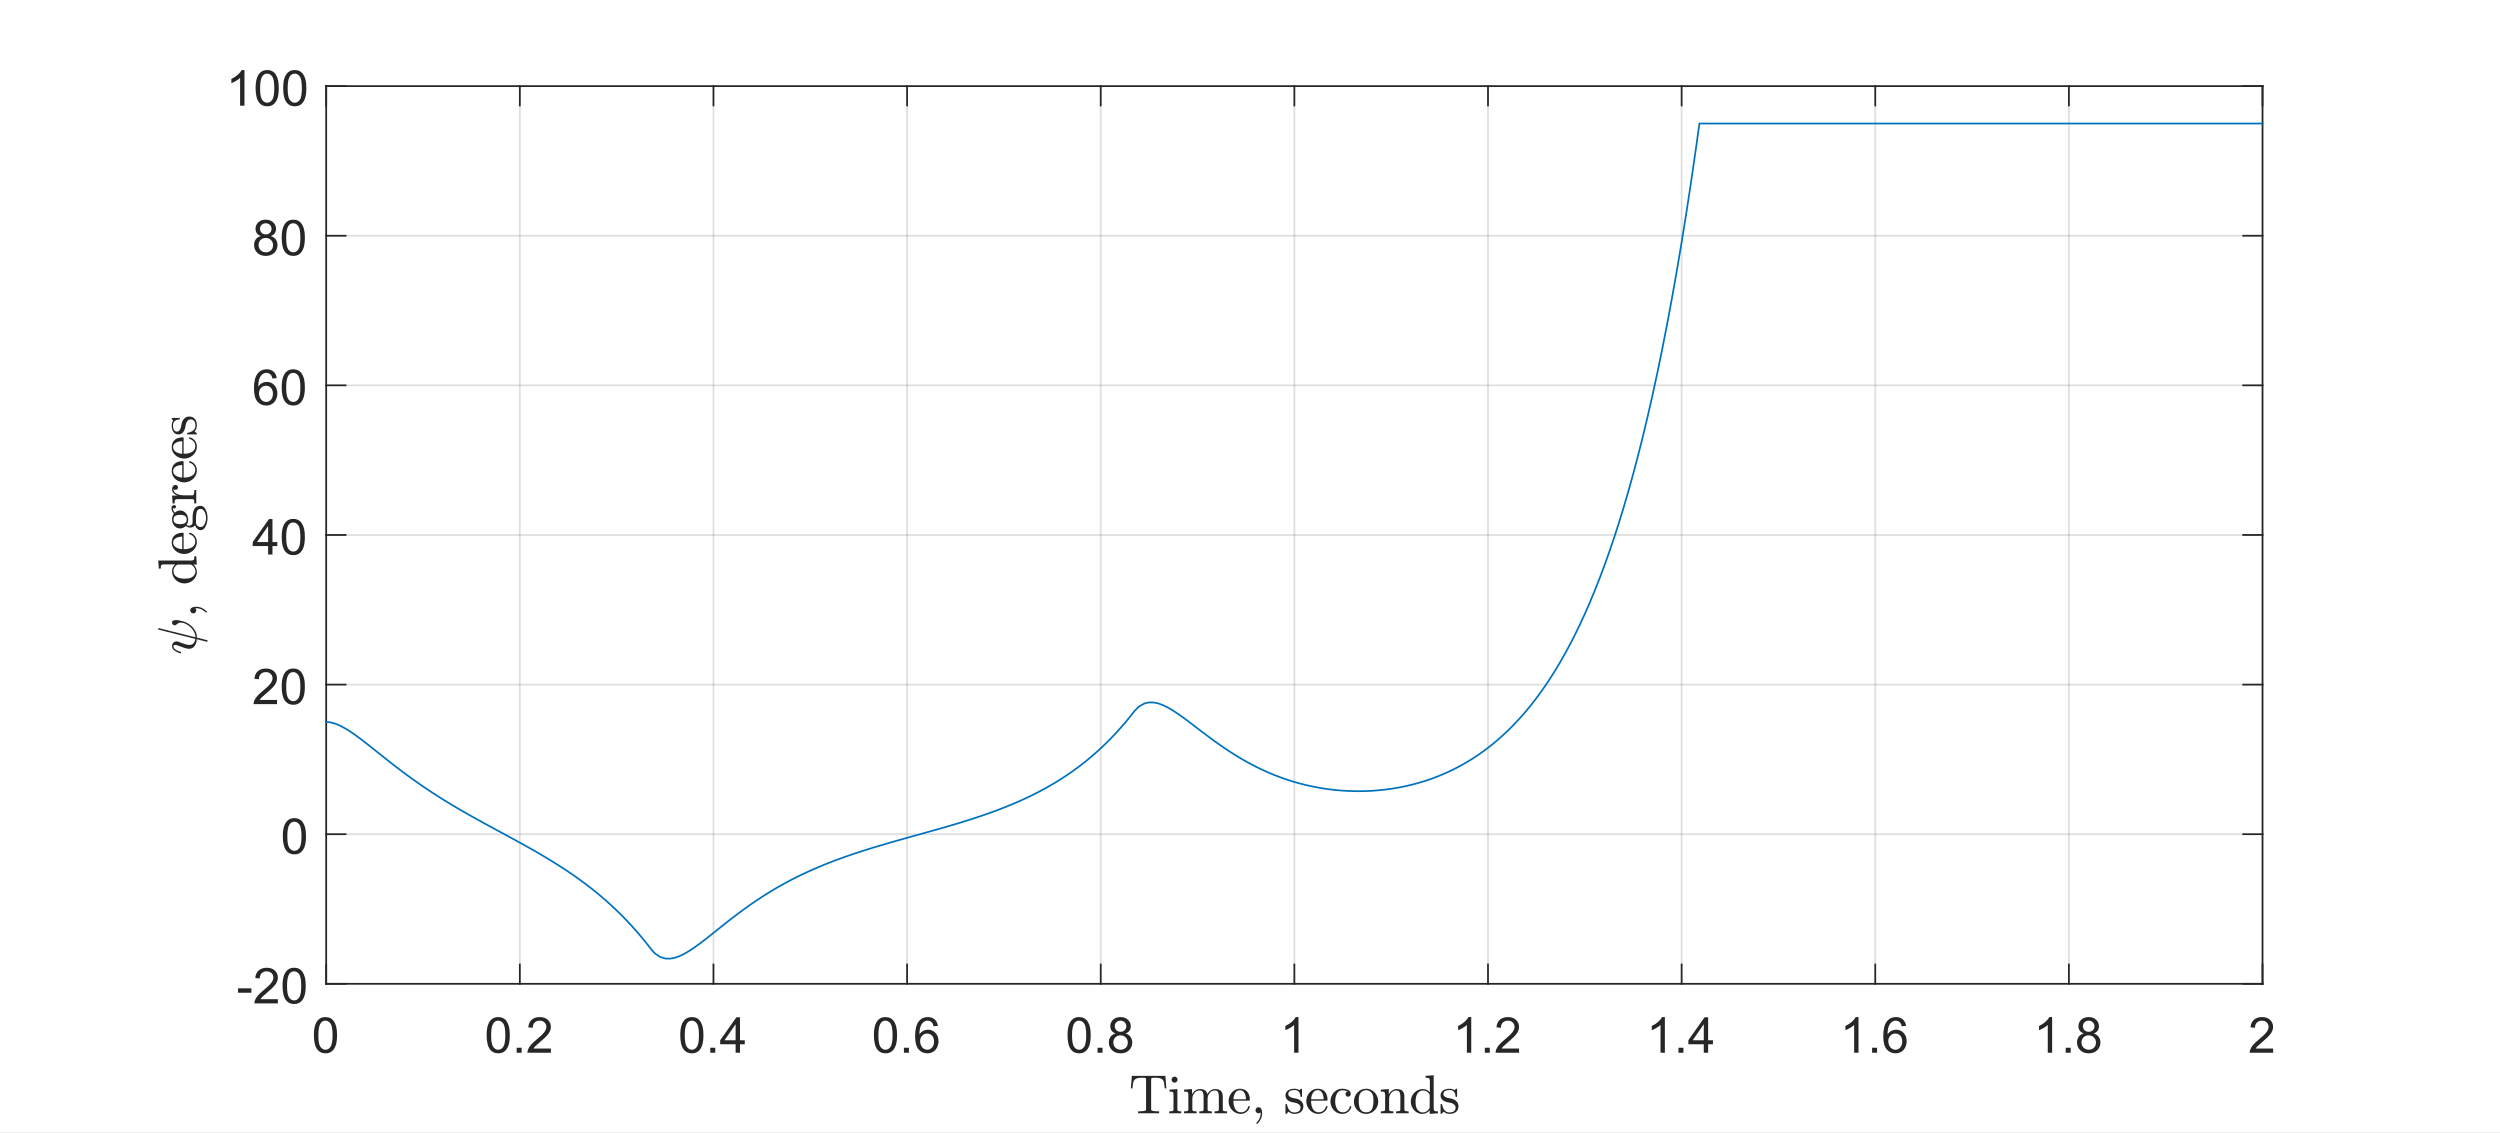 <?xml version="1.0"?>
<!DOCTYPE svg PUBLIC '-//W3C//DTD SVG 1.0//EN'
          'http://www.w3.org/TR/2001/REC-SVG-20010904/DTD/svg10.dtd'>
<svg xmlns:xlink="http://www.w3.org/1999/xlink" style="fill-opacity:1; color-rendering:auto; color-interpolation:auto; stroke:black; text-rendering:auto; stroke-linecap:square; stroke-miterlimit:10; stroke-opacity:1; shape-rendering:auto; fill:black; stroke-dasharray:none; font-weight:normal; stroke-width:1; font-family:'Dialog'; font-style:normal; stroke-linejoin:miter; font-size:12px; stroke-dashoffset:0; image-rendering:auto;" width="958" height="434" xmlns="http://www.w3.org/2000/svg"
><rect width="100%" height="100%" fill="#808080" stroke="none"/><!--Generated by the Batik Graphics2D SVG Generator--><defs id="genericDefs"
  /><g
  ><defs id="defs1"
    ><clipPath clipPathUnits="userSpaceOnUse" id="clipPath1"
      ><path d="M0 0 L958 0 L958 434 L0 434 L0 0 Z"
      /></clipPath
    ></defs
    ><g style="fill:white; stroke:white;"
    ><rect x="0" y="0" width="958" style="clip-path:url(#clipPath1); stroke:none;" height="434"
    /></g
    ><g style="fill:white; text-rendering:optimizeSpeed; color-rendering:optimizeSpeed; image-rendering:optimizeSpeed; shape-rendering:crispEdges; color-interpolation:sRGB; stroke:white;"
    ><rect x="0" width="958" height="434" y="0" style="stroke:none;"
      /><path style="stroke:none;" d="M125 377 L867 377 L867 33 L125 33 Z"
    /></g
    ><g style="stroke-linecap:butt; fill-opacity:0.149; fill:rgb(38,38,38); text-rendering:geometricPrecision; color-rendering:optimizeQuality; image-rendering:optimizeQuality; stroke-linejoin:round; color-interpolation:linearRGB; stroke:rgb(38,38,38); stroke-width:0.667; stroke-opacity:0.149;"
    ><line y2="33" style="fill:none;" x1="125" x2="125" y1="377"
      /><line y2="33" style="fill:none;" x1="199.2" x2="199.2" y1="377"
      /><line y2="33" style="fill:none;" x1="273.4" x2="273.4" y1="377"
      /><line y2="33" style="fill:none;" x1="347.6" x2="347.6" y1="377"
      /><line y2="33" style="fill:none;" x1="421.8" x2="421.8" y1="377"
      /><line y2="33" style="fill:none;" x1="496" x2="496" y1="377"
      /><line y2="33" style="fill:none;" x1="570.2" x2="570.2" y1="377"
      /><line y2="33" style="fill:none;" x1="644.4" x2="644.4" y1="377"
      /><line y2="33" style="fill:none;" x1="718.6" x2="718.6" y1="377"
      /><line y2="33" style="fill:none;" x1="792.8" x2="792.8" y1="377"
      /><line y2="33" style="fill:none;" x1="867" x2="867" y1="377"
      /><line y2="377" style="fill:none;" x1="867" x2="125" y1="377"
      /><line y2="319.667" style="fill:none;" x1="867" x2="125" y1="319.667"
      /><line y2="262.333" style="fill:none;" x1="867" x2="125" y1="262.333"
      /><line y2="205" style="fill:none;" x1="867" x2="125" y1="205"
      /><line y2="147.667" style="fill:none;" x1="867" x2="125" y1="147.667"
      /><line y2="90.333" style="fill:none;" x1="867" x2="125" y1="90.333"
      /><line y2="33" style="fill:none;" x1="867" x2="125" y1="33"
      /><line x1="125" x2="867" y1="377" style="stroke-linecap:square; fill-opacity:1; fill:none; stroke-opacity:1;" y2="377"
      /><line x1="125" x2="867" y1="33" style="stroke-linecap:square; fill-opacity:1; fill:none; stroke-opacity:1;" y2="33"
      /><line x1="125" x2="125" y1="377" style="stroke-linecap:square; fill-opacity:1; fill:none; stroke-opacity:1;" y2="369.58"
      /><line x1="199.2" x2="199.2" y1="377" style="stroke-linecap:square; fill-opacity:1; fill:none; stroke-opacity:1;" y2="369.58"
      /><line x1="273.4" x2="273.4" y1="377" style="stroke-linecap:square; fill-opacity:1; fill:none; stroke-opacity:1;" y2="369.58"
      /><line x1="347.6" x2="347.6" y1="377" style="stroke-linecap:square; fill-opacity:1; fill:none; stroke-opacity:1;" y2="369.58"
      /><line x1="421.8" x2="421.8" y1="377" style="stroke-linecap:square; fill-opacity:1; fill:none; stroke-opacity:1;" y2="369.58"
      /><line x1="496" x2="496" y1="377" style="stroke-linecap:square; fill-opacity:1; fill:none; stroke-opacity:1;" y2="369.58"
      /><line x1="570.2" x2="570.2" y1="377" style="stroke-linecap:square; fill-opacity:1; fill:none; stroke-opacity:1;" y2="369.58"
      /><line x1="644.4" x2="644.4" y1="377" style="stroke-linecap:square; fill-opacity:1; fill:none; stroke-opacity:1;" y2="369.58"
      /><line x1="718.6" x2="718.6" y1="377" style="stroke-linecap:square; fill-opacity:1; fill:none; stroke-opacity:1;" y2="369.58"
      /><line x1="792.8" x2="792.8" y1="377" style="stroke-linecap:square; fill-opacity:1; fill:none; stroke-opacity:1;" y2="369.58"
      /><line x1="867" x2="867" y1="377" style="stroke-linecap:square; fill-opacity:1; fill:none; stroke-opacity:1;" y2="369.58"
      /><line x1="125" x2="125" y1="33" style="stroke-linecap:square; fill-opacity:1; fill:none; stroke-opacity:1;" y2="40.42"
      /><line x1="199.2" x2="199.2" y1="33" style="stroke-linecap:square; fill-opacity:1; fill:none; stroke-opacity:1;" y2="40.42"
      /><line x1="273.4" x2="273.4" y1="33" style="stroke-linecap:square; fill-opacity:1; fill:none; stroke-opacity:1;" y2="40.42"
      /><line x1="347.6" x2="347.6" y1="33" style="stroke-linecap:square; fill-opacity:1; fill:none; stroke-opacity:1;" y2="40.42"
      /><line x1="421.8" x2="421.8" y1="33" style="stroke-linecap:square; fill-opacity:1; fill:none; stroke-opacity:1;" y2="40.42"
      /><line x1="496" x2="496" y1="33" style="stroke-linecap:square; fill-opacity:1; fill:none; stroke-opacity:1;" y2="40.42"
      /><line x1="570.2" x2="570.2" y1="33" style="stroke-linecap:square; fill-opacity:1; fill:none; stroke-opacity:1;" y2="40.42"
      /><line x1="644.4" x2="644.4" y1="33" style="stroke-linecap:square; fill-opacity:1; fill:none; stroke-opacity:1;" y2="40.42"
      /><line x1="718.6" x2="718.6" y1="33" style="stroke-linecap:square; fill-opacity:1; fill:none; stroke-opacity:1;" y2="40.42"
      /><line x1="792.8" x2="792.8" y1="33" style="stroke-linecap:square; fill-opacity:1; fill:none; stroke-opacity:1;" y2="40.42"
      /><line x1="867" x2="867" y1="33" style="stroke-linecap:square; fill-opacity:1; fill:none; stroke-opacity:1;" y2="40.42"
    /></g
    ><g transform="translate(125,383.4)" style="font-size:19px; fill:rgb(38,38,38); text-rendering:geometricPrecision; color-rendering:optimizeQuality; image-rendering:optimizeQuality; color-interpolation:linearRGB; stroke:rgb(38,38,38);"
    ><path style="stroke:none;" d="M-4.719 13.297 Q-4.719 10.875 -4.219 9.406 Q-3.719 7.938 -2.742 7.141 Q-1.766 6.344 -0.281 6.344 Q0.812 6.344 1.641 6.781 Q2.469 7.219 3.008 8.055 Q3.547 8.891 3.852 10.078 Q4.156 11.266 4.156 13.297 Q4.156 15.688 3.664 17.156 Q3.172 18.625 2.195 19.43 Q1.219 20.234 -0.281 20.234 Q-2.25 20.234 -3.359 18.828 Q-4.719 17.125 -4.719 13.297 ZM-3 13.297 Q-3 16.641 -2.211 17.75 Q-1.422 18.859 -0.281 18.859 Q0.875 18.859 1.656 17.742 Q2.438 16.625 2.438 13.297 Q2.438 9.938 1.656 8.828 Q0.875 7.719 -0.297 7.719 Q-1.453 7.719 -2.125 8.703 Q-3 9.938 -3 13.297 Z"
    /></g
    ><g transform="translate(199.2,383.4)" style="font-size:19px; fill:rgb(38,38,38); text-rendering:geometricPrecision; color-rendering:optimizeQuality; image-rendering:optimizeQuality; color-interpolation:linearRGB; stroke:rgb(38,38,38);"
    ><path style="stroke:none;" d="M-12.719 13.297 Q-12.719 10.875 -12.219 9.406 Q-11.719 7.938 -10.742 7.141 Q-9.766 6.344 -8.281 6.344 Q-7.188 6.344 -6.359 6.781 Q-5.531 7.219 -4.992 8.055 Q-4.453 8.891 -4.148 10.078 Q-3.844 11.266 -3.844 13.297 Q-3.844 15.688 -4.336 17.156 Q-4.828 18.625 -5.805 19.43 Q-6.781 20.234 -8.281 20.234 Q-10.25 20.234 -11.359 18.828 Q-12.719 17.125 -12.719 13.297 ZM-11 13.297 Q-11 16.641 -10.211 17.75 Q-9.422 18.859 -8.281 18.859 Q-7.125 18.859 -6.344 17.742 Q-5.562 16.625 -5.562 13.297 Q-5.562 9.938 -6.344 8.828 Q-7.125 7.719 -8.297 7.719 Q-9.453 7.719 -10.125 8.703 Q-11 9.938 -11 13.297 ZM-1.214 20 L-1.214 18.094 L0.692 18.094 L0.692 20 L-1.214 20 ZM11.908 18.391 L11.908 20 L2.924 20 Q2.908 19.391 3.111 18.844 Q3.455 17.922 4.213 17.031 Q4.971 16.141 6.393 14.969 Q8.611 13.156 9.393 12.094 Q10.174 11.031 10.174 10.078 Q10.174 9.094 9.463 8.406 Q8.752 7.719 7.611 7.719 Q6.408 7.719 5.682 8.445 Q4.955 9.172 4.955 10.453 L3.236 10.281 Q3.408 8.359 4.564 7.352 Q5.721 6.344 7.658 6.344 Q9.611 6.344 10.752 7.43 Q11.893 8.516 11.893 10.125 Q11.893 10.938 11.557 11.727 Q11.221 12.516 10.447 13.383 Q9.674 14.25 7.877 15.781 Q6.377 17.047 5.947 17.492 Q5.518 17.938 5.236 18.391 L11.908 18.391 Z"
    /></g
    ><g transform="translate(273.4,383.4)" style="font-size:19px; fill:rgb(38,38,38); text-rendering:geometricPrecision; color-rendering:optimizeQuality; image-rendering:optimizeQuality; color-interpolation:linearRGB; stroke:rgb(38,38,38);"
    ><path style="stroke:none;" d="M-12.719 13.297 Q-12.719 10.875 -12.219 9.406 Q-11.719 7.938 -10.742 7.141 Q-9.766 6.344 -8.281 6.344 Q-7.188 6.344 -6.359 6.781 Q-5.531 7.219 -4.992 8.055 Q-4.453 8.891 -4.148 10.078 Q-3.844 11.266 -3.844 13.297 Q-3.844 15.688 -4.336 17.156 Q-4.828 18.625 -5.805 19.43 Q-6.781 20.234 -8.281 20.234 Q-10.25 20.234 -11.359 18.828 Q-12.719 17.125 -12.719 13.297 ZM-11 13.297 Q-11 16.641 -10.211 17.75 Q-9.422 18.859 -8.281 18.859 Q-7.125 18.859 -6.344 17.742 Q-5.562 16.625 -5.562 13.297 Q-5.562 9.938 -6.344 8.828 Q-7.125 7.719 -8.297 7.719 Q-9.453 7.719 -10.125 8.703 Q-11 9.938 -11 13.297 ZM-1.214 20 L-1.214 18.094 L0.692 18.094 L0.692 20 L-1.214 20 ZM8.486 20 L8.486 16.75 L2.58 16.75 L2.58 15.219 L8.799 6.406 L10.158 6.406 L10.158 15.219 L12.002 15.219 L12.002 16.75 L10.158 16.75 L10.158 20 L8.486 20 ZM8.486 15.219 L8.486 9.078 L4.236 15.219 L8.486 15.219 Z"
    /></g
    ><g transform="translate(347.6,383.4)" style="font-size:19px; fill:rgb(38,38,38); text-rendering:geometricPrecision; color-rendering:optimizeQuality; image-rendering:optimizeQuality; color-interpolation:linearRGB; stroke:rgb(38,38,38);"
    ><path style="stroke:none;" d="M-12.719 13.297 Q-12.719 10.875 -12.219 9.406 Q-11.719 7.938 -10.742 7.141 Q-9.766 6.344 -8.281 6.344 Q-7.188 6.344 -6.359 6.781 Q-5.531 7.219 -4.992 8.055 Q-4.453 8.891 -4.148 10.078 Q-3.844 11.266 -3.844 13.297 Q-3.844 15.688 -4.336 17.156 Q-4.828 18.625 -5.805 19.43 Q-6.781 20.234 -8.281 20.234 Q-10.25 20.234 -11.359 18.828 Q-12.719 17.125 -12.719 13.297 ZM-11 13.297 Q-11 16.641 -10.211 17.75 Q-9.422 18.859 -8.281 18.859 Q-7.125 18.859 -6.344 17.742 Q-5.562 16.625 -5.562 13.297 Q-5.562 9.938 -6.344 8.828 Q-7.125 7.719 -8.297 7.719 Q-9.453 7.719 -10.125 8.703 Q-11 9.938 -11 13.297 ZM-1.214 20 L-1.214 18.094 L0.692 18.094 L0.692 20 L-1.214 20 ZM11.799 9.734 L10.143 9.859 Q9.924 8.875 9.502 8.438 Q8.83 7.719 7.846 7.719 Q7.033 7.719 6.439 8.156 Q5.643 8.734 5.189 9.836 Q4.736 10.938 4.721 12.984 Q5.33 12.062 6.197 11.617 Q7.064 11.172 8.018 11.172 Q9.69 11.172 10.861 12.406 Q12.033 13.641 12.033 15.578 Q12.033 16.859 11.486 17.961 Q10.94 19.062 9.971 19.648 Q9.002 20.234 7.783 20.234 Q5.689 20.234 4.377 18.695 Q3.064 17.156 3.064 13.641 Q3.064 9.688 4.518 7.906 Q5.783 6.344 7.939 6.344 Q9.549 6.344 10.572 7.242 Q11.596 8.141 11.799 9.734 ZM4.986 15.594 Q4.986 16.453 5.354 17.242 Q5.721 18.031 6.377 18.445 Q7.033 18.859 7.752 18.859 Q8.815 18.859 9.572 18.008 Q10.33 17.156 10.33 15.688 Q10.33 14.281 9.58 13.469 Q8.83 12.656 7.689 12.656 Q6.564 12.656 5.775 13.469 Q4.986 14.281 4.986 15.594 Z"
    /></g
    ><g transform="translate(421.8,383.4)" style="font-size:19px; fill:rgb(38,38,38); text-rendering:geometricPrecision; color-rendering:optimizeQuality; image-rendering:optimizeQuality; color-interpolation:linearRGB; stroke:rgb(38,38,38);"
    ><path style="stroke:none;" d="M-12.719 13.297 Q-12.719 10.875 -12.219 9.406 Q-11.719 7.938 -10.742 7.141 Q-9.766 6.344 -8.281 6.344 Q-7.188 6.344 -6.359 6.781 Q-5.531 7.219 -4.992 8.055 Q-4.453 8.891 -4.148 10.078 Q-3.844 11.266 -3.844 13.297 Q-3.844 15.688 -4.336 17.156 Q-4.828 18.625 -5.805 19.43 Q-6.781 20.234 -8.281 20.234 Q-10.25 20.234 -11.359 18.828 Q-12.719 17.125 -12.719 13.297 ZM-11 13.297 Q-11 16.641 -10.211 17.75 Q-9.422 18.859 -8.281 18.859 Q-7.125 18.859 -6.344 17.742 Q-5.562 16.625 -5.562 13.297 Q-5.562 9.938 -6.344 8.828 Q-7.125 7.719 -8.297 7.719 Q-9.453 7.719 -10.125 8.703 Q-11 9.938 -11 13.297 ZM-1.214 20 L-1.214 18.094 L0.692 18.094 L0.692 20 L-1.214 20 ZM5.705 12.625 Q4.658 12.25 4.158 11.539 Q3.658 10.828 3.658 9.844 Q3.658 8.359 4.729 7.352 Q5.799 6.344 7.564 6.344 Q9.346 6.344 10.432 7.375 Q11.518 8.406 11.518 9.891 Q11.518 10.844 11.025 11.547 Q10.533 12.25 9.518 12.625 Q10.768 13.031 11.424 13.938 Q12.08 14.844 12.08 16.109 Q12.08 17.859 10.846 19.047 Q9.611 20.234 7.596 20.234 Q5.58 20.234 4.346 19.039 Q3.111 17.844 3.111 16.062 Q3.111 14.734 3.783 13.844 Q4.455 12.953 5.705 12.625 ZM5.377 9.797 Q5.377 10.766 5.994 11.375 Q6.611 11.984 7.611 11.984 Q8.565 11.984 9.182 11.375 Q9.799 10.766 9.799 9.891 Q9.799 8.969 9.166 8.344 Q8.533 7.719 7.58 7.719 Q6.627 7.719 6.002 8.328 Q5.377 8.938 5.377 9.797 ZM4.83 16.078 Q4.83 16.797 5.166 17.461 Q5.502 18.125 6.174 18.492 Q6.846 18.859 7.611 18.859 Q8.815 18.859 9.596 18.086 Q10.377 17.312 10.377 16.125 Q10.377 14.922 9.572 14.133 Q8.768 13.344 7.564 13.344 Q6.377 13.344 5.604 14.125 Q4.83 14.906 4.83 16.078 Z"
    /></g
    ><g transform="translate(496,383.4)" style="font-size:19px; fill:rgb(38,38,38); text-rendering:geometricPrecision; color-rendering:optimizeQuality; image-rendering:optimizeQuality; color-interpolation:linearRGB; stroke:rgb(38,38,38);"
    ><path style="stroke:none;" d="M1.578 20 L-0.094 20 L-0.094 9.359 Q-0.688 9.938 -1.672 10.508 Q-2.656 11.078 -3.438 11.375 L-3.438 9.75 Q-2.031 9.094 -0.984 8.156 Q0.062 7.219 0.5 6.344 L1.578 6.344 L1.578 20 Z"
    /></g
    ><g transform="translate(570.2,383.4)" style="font-size:19px; fill:rgb(38,38,38); text-rendering:geometricPrecision; color-rendering:optimizeQuality; image-rendering:optimizeQuality; color-interpolation:linearRGB; stroke:rgb(38,38,38);"
    ><path style="stroke:none;" d="M-6.422 20 L-8.094 20 L-8.094 9.359 Q-8.688 9.938 -9.672 10.508 Q-10.656 11.078 -11.438 11.375 L-11.438 9.75 Q-10.031 9.094 -8.984 8.156 Q-7.938 7.219 -7.5 6.344 L-6.422 6.344 L-6.422 20 ZM-1.214 20 L-1.214 18.094 L0.692 18.094 L0.692 20 L-1.214 20 ZM11.908 18.391 L11.908 20 L2.924 20 Q2.908 19.391 3.111 18.844 Q3.455 17.922 4.213 17.031 Q4.971 16.141 6.393 14.969 Q8.611 13.156 9.393 12.094 Q10.174 11.031 10.174 10.078 Q10.174 9.094 9.463 8.406 Q8.752 7.719 7.611 7.719 Q6.408 7.719 5.682 8.445 Q4.955 9.172 4.955 10.453 L3.236 10.281 Q3.408 8.359 4.564 7.352 Q5.721 6.344 7.658 6.344 Q9.611 6.344 10.752 7.43 Q11.893 8.516 11.893 10.125 Q11.893 10.938 11.557 11.727 Q11.221 12.516 10.447 13.383 Q9.674 14.25 7.877 15.781 Q6.377 17.047 5.947 17.492 Q5.518 17.938 5.236 18.391 L11.908 18.391 Z"
    /></g
    ><g transform="translate(644.4,383.4)" style="font-size:19px; fill:rgb(38,38,38); text-rendering:geometricPrecision; color-rendering:optimizeQuality; image-rendering:optimizeQuality; color-interpolation:linearRGB; stroke:rgb(38,38,38);"
    ><path style="stroke:none;" d="M-6.422 20 L-8.094 20 L-8.094 9.359 Q-8.688 9.938 -9.672 10.508 Q-10.656 11.078 -11.438 11.375 L-11.438 9.75 Q-10.031 9.094 -8.984 8.156 Q-7.938 7.219 -7.5 6.344 L-6.422 6.344 L-6.422 20 ZM-1.214 20 L-1.214 18.094 L0.692 18.094 L0.692 20 L-1.214 20 ZM8.486 20 L8.486 16.75 L2.58 16.75 L2.58 15.219 L8.799 6.406 L10.158 6.406 L10.158 15.219 L12.002 15.219 L12.002 16.75 L10.158 16.75 L10.158 20 L8.486 20 ZM8.486 15.219 L8.486 9.078 L4.236 15.219 L8.486 15.219 Z"
    /></g
    ><g transform="translate(718.6,383.4)" style="font-size:19px; fill:rgb(38,38,38); text-rendering:geometricPrecision; color-rendering:optimizeQuality; image-rendering:optimizeQuality; color-interpolation:linearRGB; stroke:rgb(38,38,38);"
    ><path style="stroke:none;" d="M-6.422 20 L-8.094 20 L-8.094 9.359 Q-8.688 9.938 -9.672 10.508 Q-10.656 11.078 -11.438 11.375 L-11.438 9.75 Q-10.031 9.094 -8.984 8.156 Q-7.938 7.219 -7.5 6.344 L-6.422 6.344 L-6.422 20 ZM-1.214 20 L-1.214 18.094 L0.692 18.094 L0.692 20 L-1.214 20 ZM11.799 9.734 L10.143 9.859 Q9.924 8.875 9.502 8.438 Q8.83 7.719 7.846 7.719 Q7.033 7.719 6.439 8.156 Q5.643 8.734 5.189 9.836 Q4.736 10.938 4.721 12.984 Q5.33 12.062 6.197 11.617 Q7.064 11.172 8.018 11.172 Q9.69 11.172 10.861 12.406 Q12.033 13.641 12.033 15.578 Q12.033 16.859 11.486 17.961 Q10.94 19.062 9.971 19.648 Q9.002 20.234 7.783 20.234 Q5.689 20.234 4.377 18.695 Q3.064 17.156 3.064 13.641 Q3.064 9.688 4.518 7.906 Q5.783 6.344 7.939 6.344 Q9.549 6.344 10.572 7.242 Q11.596 8.141 11.799 9.734 ZM4.986 15.594 Q4.986 16.453 5.354 17.242 Q5.721 18.031 6.377 18.445 Q7.033 18.859 7.752 18.859 Q8.815 18.859 9.572 18.008 Q10.33 17.156 10.33 15.688 Q10.33 14.281 9.58 13.469 Q8.83 12.656 7.689 12.656 Q6.564 12.656 5.775 13.469 Q4.986 14.281 4.986 15.594 Z"
    /></g
    ><g transform="translate(792.8,383.4)" style="font-size:19px; fill:rgb(38,38,38); text-rendering:geometricPrecision; color-rendering:optimizeQuality; image-rendering:optimizeQuality; color-interpolation:linearRGB; stroke:rgb(38,38,38);"
    ><path style="stroke:none;" d="M-6.422 20 L-8.094 20 L-8.094 9.359 Q-8.688 9.938 -9.672 10.508 Q-10.656 11.078 -11.438 11.375 L-11.438 9.75 Q-10.031 9.094 -8.984 8.156 Q-7.938 7.219 -7.5 6.344 L-6.422 6.344 L-6.422 20 ZM-1.214 20 L-1.214 18.094 L0.692 18.094 L0.692 20 L-1.214 20 ZM5.705 12.625 Q4.658 12.25 4.158 11.539 Q3.658 10.828 3.658 9.844 Q3.658 8.359 4.729 7.352 Q5.799 6.344 7.564 6.344 Q9.346 6.344 10.432 7.375 Q11.518 8.406 11.518 9.891 Q11.518 10.844 11.025 11.547 Q10.533 12.25 9.518 12.625 Q10.768 13.031 11.424 13.938 Q12.08 14.844 12.08 16.109 Q12.08 17.859 10.846 19.047 Q9.611 20.234 7.596 20.234 Q5.58 20.234 4.346 19.039 Q3.111 17.844 3.111 16.062 Q3.111 14.734 3.783 13.844 Q4.455 12.953 5.705 12.625 ZM5.377 9.797 Q5.377 10.766 5.994 11.375 Q6.611 11.984 7.611 11.984 Q8.565 11.984 9.182 11.375 Q9.799 10.766 9.799 9.891 Q9.799 8.969 9.166 8.344 Q8.533 7.719 7.58 7.719 Q6.627 7.719 6.002 8.328 Q5.377 8.938 5.377 9.797 ZM4.83 16.078 Q4.83 16.797 5.166 17.461 Q5.502 18.125 6.174 18.492 Q6.846 18.859 7.611 18.859 Q8.815 18.859 9.596 18.086 Q10.377 17.312 10.377 16.125 Q10.377 14.922 9.572 14.133 Q8.768 13.344 7.564 13.344 Q6.377 13.344 5.604 14.125 Q4.83 14.906 4.83 16.078 Z"
    /></g
    ><g transform="translate(867,383.4)" style="font-size:19px; fill:rgb(38,38,38); text-rendering:geometricPrecision; color-rendering:optimizeQuality; image-rendering:optimizeQuality; color-interpolation:linearRGB; stroke:rgb(38,38,38);"
    ><path style="stroke:none;" d="M4.062 18.391 L4.062 20 L-4.922 20 Q-4.938 19.391 -4.734 18.844 Q-4.391 17.922 -3.633 17.031 Q-2.875 16.141 -1.453 14.969 Q0.766 13.156 1.547 12.094 Q2.328 11.031 2.328 10.078 Q2.328 9.094 1.617 8.406 Q0.906 7.719 -0.234 7.719 Q-1.438 7.719 -2.164 8.445 Q-2.891 9.172 -2.891 10.453 L-4.609 10.281 Q-4.438 8.359 -3.281 7.352 Q-2.125 6.344 -0.188 6.344 Q1.766 6.344 2.906 7.43 Q4.047 8.516 4.047 10.125 Q4.047 10.938 3.711 11.727 Q3.375 12.516 2.602 13.383 Q1.828 14.25 0.031 15.781 Q-1.469 17.047 -1.898 17.492 Q-2.328 17.938 -2.609 18.391 L4.062 18.391 Z"
    /></g
    ><g transform="translate(496,409.36)" style="font-size:21px; fill:rgb(38,38,38); text-rendering:geometricPrecision; color-rendering:optimizeQuality; image-rendering:optimizeQuality; font-family:'mwa_cmr10'; color-interpolation:linearRGB; stroke:rgb(38,38,38);"
    ><path style="stroke:none;" d="M-59.878 17.248 L-59.878 16.514 Q-58.816 16.514 -57.824 16.396 Q-56.831 16.279 -56.831 15.842 L-56.831 4.31 Q-56.831 3.857 -57.081 3.748 Q-57.331 3.639 -57.894 3.639 L-58.785 3.639 Q-60.519 3.639 -61.238 4.404 Q-61.613 4.779 -61.777 5.615 Q-61.941 6.451 -62.066 7.717 L-62.66 7.717 L-62.269 2.904 L-49.441 2.904 L-49.035 7.717 L-49.66 7.717 Q-49.785 6.357 -49.933 5.56 Q-50.081 4.763 -50.456 4.404 Q-51.206 3.639 -52.925 3.639 L-53.8 3.639 Q-54.191 3.639 -54.402 3.67 Q-54.613 3.701 -54.746 3.849 Q-54.878 3.998 -54.878 4.31 L-54.878 15.842 Q-54.878 16.279 -53.878 16.396 Q-52.878 16.514 -51.831 16.514 L-51.831 17.248 L-59.878 17.248 Z"
      /><path style="stroke:none;" d="M-47.955 17.248 L-47.955 16.514 Q-47.236 16.514 -46.775 16.396 Q-46.314 16.279 -46.314 15.842 L-46.314 10.107 Q-46.314 9.295 -46.627 9.115 Q-46.939 8.935 -47.861 8.935 L-47.861 8.201 L-44.83 7.967 L-44.83 15.842 Q-44.83 16.279 -44.432 16.396 Q-44.033 16.514 -43.361 16.514 L-43.361 17.248 L-47.955 17.248 ZM-47.064 4.357 Q-47.064 3.904 -46.713 3.553 Q-46.361 3.201 -45.908 3.201 Q-45.611 3.201 -45.338 3.357 Q-45.064 3.514 -44.908 3.787 Q-44.752 4.06 -44.752 4.357 Q-44.752 4.81 -45.103 5.162 Q-45.455 5.513 -45.908 5.513 Q-46.361 5.513 -46.713 5.162 Q-47.064 4.81 -47.064 4.357 Z"
      /><path style="stroke:none;" d="M-42.267 17.248 L-42.267 16.514 Q-41.548 16.514 -41.087 16.396 Q-40.626 16.279 -40.626 15.842 L-40.626 10.107 Q-40.626 9.545 -40.798 9.295 Q-40.97 9.045 -41.282 8.99 Q-41.595 8.935 -42.267 8.935 L-42.267 8.201 L-39.22 7.967 L-39.22 10.014 Q-38.798 9.123 -37.97 8.545 Q-37.142 7.967 -36.173 7.967 Q-33.751 7.967 -33.329 9.935 Q-32.907 9.06 -32.103 8.514 Q-31.298 7.967 -30.329 7.967 Q-29.376 7.967 -28.728 8.271 Q-28.079 8.576 -27.751 9.209 Q-27.423 9.842 -27.423 10.795 L-27.423 15.842 Q-27.423 16.279 -26.954 16.396 Q-26.486 16.514 -25.782 16.514 L-25.782 17.248 L-30.579 17.248 L-30.579 16.514 Q-29.876 16.514 -29.407 16.396 Q-28.939 16.279 -28.939 15.842 L-28.939 10.857 Q-28.939 9.81 -29.244 9.162 Q-29.548 8.514 -30.47 8.514 Q-31.673 8.514 -32.462 9.49 Q-33.251 10.467 -33.251 11.701 L-33.251 15.842 Q-33.251 16.279 -32.79 16.396 Q-32.329 16.514 -31.611 16.514 L-31.611 17.248 L-36.423 17.248 L-36.423 16.514 Q-35.704 16.514 -35.243 16.396 Q-34.782 16.279 -34.782 15.842 L-34.782 10.857 Q-34.782 9.842 -35.079 9.178 Q-35.376 8.514 -36.298 8.514 Q-37.517 8.514 -38.306 9.49 Q-39.095 10.467 -39.095 11.701 L-39.095 15.842 Q-39.095 16.279 -38.626 16.396 Q-38.157 16.514 -37.454 16.514 L-37.454 17.248 L-42.267 17.248 Z"
      /><path style="stroke:none;" d="M-20.546 17.482 Q-21.828 17.482 -22.898 16.81 Q-23.968 16.139 -24.585 15.014 Q-25.203 13.889 -25.203 12.639 Q-25.203 11.42 -24.64 10.31 Q-24.078 9.201 -23.078 8.521 Q-22.078 7.842 -20.843 7.842 Q-19.89 7.842 -19.171 8.162 Q-18.453 8.482 -17.992 9.053 Q-17.531 9.623 -17.296 10.404 Q-17.062 11.185 -17.062 12.123 Q-17.062 12.404 -17.281 12.404 L-23.359 12.404 L-23.359 12.623 Q-23.359 14.373 -22.656 15.623 Q-21.953 16.873 -20.359 16.873 Q-19.718 16.873 -19.171 16.584 Q-18.625 16.295 -18.218 15.779 Q-17.812 15.264 -17.671 14.685 Q-17.656 14.607 -17.593 14.553 Q-17.531 14.498 -17.468 14.498 L-17.281 14.498 Q-17.062 14.498 -17.062 14.764 Q-17.359 15.951 -18.343 16.717 Q-19.328 17.482 -20.546 17.482 ZM-23.343 11.873 L-18.546 11.873 Q-18.546 11.092 -18.773 10.279 Q-19 9.467 -19.507 8.928 Q-20.015 8.389 -20.843 8.389 Q-22.031 8.389 -22.687 9.498 Q-23.343 10.607 -23.343 11.873 Z"
      /><path style="stroke:none;" d="M-14.577 21.029 Q-14.577 20.935 -14.499 20.857 Q-13.733 20.123 -13.311 19.17 Q-12.889 18.217 -12.889 17.17 L-12.889 16.904 Q-13.233 17.248 -13.733 17.248 Q-14.217 17.248 -14.553 16.912 Q-14.889 16.576 -14.889 16.092 Q-14.889 15.592 -14.553 15.264 Q-14.217 14.935 -13.733 14.935 Q-12.983 14.935 -12.663 15.631 Q-12.342 16.326 -12.342 17.17 Q-12.342 18.342 -12.811 19.389 Q-13.28 20.435 -14.139 21.279 Q-14.217 21.326 -14.264 21.326 Q-14.374 21.326 -14.475 21.232 Q-14.577 21.139 -14.577 21.029 Z"
      /><path style="stroke:none;" d="M-3.404 17.31 L-3.404 13.889 Q-3.404 13.717 -3.232 13.717 L-2.966 13.717 Q-2.841 13.717 -2.81 13.889 Q-2.216 16.935 0.018 16.935 Q1.018 16.935 1.69 16.482 Q2.362 16.029 2.362 15.092 Q2.362 14.404 1.839 13.928 Q1.315 13.451 0.597 13.279 L-0.81 12.998 Q-1.513 12.842 -2.091 12.529 Q-2.669 12.217 -3.036 11.685 Q-3.404 11.154 -3.404 10.467 Q-3.404 9.529 -2.919 8.943 Q-2.435 8.357 -1.653 8.1 Q-0.872 7.842 0.018 7.842 Q1.097 7.842 1.909 8.404 L2.503 7.888 Q2.503 7.842 2.612 7.842 L2.768 7.842 Q2.831 7.842 2.878 7.896 Q2.925 7.951 2.925 8.014 L2.925 10.764 Q2.925 10.951 2.768 10.951 L2.503 10.951 Q2.315 10.951 2.315 10.764 Q2.315 9.654 1.706 8.99 Q1.097 8.326 0.003 8.326 Q-0.935 8.326 -1.63 8.678 Q-2.325 9.029 -2.325 9.873 Q-2.325 10.467 -1.825 10.834 Q-1.325 11.201 -0.653 11.373 L0.768 11.639 Q1.487 11.81 2.104 12.193 Q2.721 12.576 3.089 13.178 Q3.456 13.779 3.456 14.514 Q3.456 15.279 3.19 15.842 Q2.925 16.404 2.456 16.771 Q1.987 17.139 1.354 17.31 Q0.722 17.482 0.018 17.482 Q-1.294 17.482 -2.216 16.607 L-2.982 17.435 Q-2.982 17.482 -3.107 17.482 L-3.232 17.482 Q-3.404 17.482 -3.404 17.31 Z"
      /><path style="stroke:none;" d="M9.227 17.482 Q7.946 17.482 6.875 16.81 Q5.805 16.139 5.188 15.014 Q4.571 13.889 4.571 12.639 Q4.571 11.42 5.133 10.31 Q5.696 9.201 6.696 8.521 Q7.696 7.842 8.93 7.842 Q9.883 7.842 10.602 8.162 Q11.321 8.482 11.782 9.053 Q12.243 9.623 12.477 10.404 Q12.711 11.185 12.711 12.123 Q12.711 12.404 12.493 12.404 L6.415 12.404 L6.415 12.623 Q6.415 14.373 7.118 15.623 Q7.821 16.873 9.415 16.873 Q10.055 16.873 10.602 16.584 Q11.149 16.295 11.555 15.779 Q11.961 15.264 12.102 14.685 Q12.118 14.607 12.18 14.553 Q12.243 14.498 12.305 14.498 L12.493 14.498 Q12.711 14.498 12.711 14.764 Q12.415 15.951 11.43 16.717 Q10.446 17.482 9.227 17.482 ZM6.43 11.873 L11.227 11.873 Q11.227 11.092 11 10.279 Q10.774 9.467 10.266 8.928 Q9.758 8.389 8.93 8.389 Q7.743 8.389 7.086 9.498 Q6.43 10.607 6.43 11.873 Z"
      /><path style="stroke:none;" d="M18.353 17.482 Q17.072 17.482 16.04 16.818 Q15.009 16.154 14.415 15.053 Q13.822 13.951 13.822 12.717 Q13.822 11.482 14.408 10.342 Q14.993 9.201 16.033 8.521 Q17.072 7.842 18.353 7.842 Q19.572 7.842 20.587 8.318 Q21.603 8.795 21.603 9.889 Q21.603 10.31 21.306 10.607 Q21.009 10.904 20.587 10.904 Q20.181 10.904 19.884 10.607 Q19.587 10.31 19.587 9.889 Q19.587 9.529 19.822 9.256 Q20.056 8.982 20.415 8.904 Q19.681 8.451 18.369 8.451 Q17.369 8.451 16.751 9.115 Q16.134 9.779 15.884 10.764 Q15.634 11.748 15.634 12.717 Q15.634 13.732 15.939 14.678 Q16.244 15.623 16.915 16.248 Q17.587 16.873 18.603 16.873 Q19.603 16.873 20.298 16.264 Q20.994 15.654 21.244 14.67 Q21.244 14.545 21.415 14.545 L21.665 14.545 Q21.728 14.545 21.783 14.6 Q21.837 14.654 21.837 14.732 L21.837 14.779 Q21.509 16.029 20.572 16.756 Q19.634 17.482 18.353 17.482 Z"
      /><path style="stroke:none;" d="M27.494 17.482 Q26.229 17.482 25.151 16.842 Q24.073 16.201 23.448 15.123 Q22.823 14.045 22.823 12.779 Q22.823 11.81 23.166 10.92 Q23.51 10.029 24.151 9.326 Q24.791 8.623 25.643 8.232 Q26.494 7.842 27.494 7.842 Q28.791 7.842 29.854 8.521 Q30.916 9.201 31.526 10.342 Q32.135 11.482 32.135 12.779 Q32.135 14.045 31.51 15.123 Q30.885 16.201 29.815 16.842 Q28.744 17.482 27.494 17.482 ZM27.494 16.873 Q29.182 16.873 29.744 15.654 Q30.307 14.435 30.307 12.545 Q30.307 11.482 30.19 10.795 Q30.073 10.107 29.698 9.529 Q29.463 9.185 29.096 8.928 Q28.729 8.67 28.33 8.529 Q27.932 8.389 27.494 8.389 Q26.838 8.389 26.252 8.685 Q25.666 8.982 25.276 9.529 Q24.885 10.139 24.776 10.85 Q24.666 11.56 24.666 12.545 Q24.666 13.717 24.869 14.654 Q25.073 15.592 25.698 16.232 Q26.323 16.873 27.494 16.873 Z"
      /><path style="stroke:none;" d="M33.136 17.248 L33.136 16.514 Q33.855 16.514 34.316 16.396 Q34.777 16.279 34.777 15.842 L34.777 10.107 Q34.777 9.545 34.605 9.295 Q34.433 9.045 34.12 8.99 Q33.808 8.935 33.136 8.935 L33.136 8.201 L36.183 7.967 L36.183 10.014 Q36.605 9.123 37.433 8.545 Q38.261 7.967 39.23 7.967 Q40.683 7.967 41.417 8.662 Q42.152 9.357 42.152 10.795 L42.152 15.842 Q42.152 16.279 42.613 16.396 Q43.074 16.514 43.792 16.514 L43.792 17.248 L38.98 17.248 L38.98 16.514 Q39.699 16.514 40.16 16.396 Q40.62 16.279 40.62 15.842 L40.62 10.857 Q40.62 9.842 40.324 9.178 Q40.027 8.514 39.105 8.514 Q37.886 8.514 37.097 9.49 Q36.308 10.467 36.308 11.701 L36.308 15.842 Q36.308 16.279 36.777 16.396 Q37.245 16.514 37.949 16.514 L37.949 17.248 L33.136 17.248 Z"
      /><path style="stroke:none;" d="M49.044 17.482 Q47.809 17.482 46.778 16.81 Q45.747 16.139 45.184 15.045 Q44.622 13.951 44.622 12.717 Q44.622 11.451 45.239 10.357 Q45.856 9.264 46.926 8.615 Q47.997 7.967 49.278 7.967 Q50.044 7.967 50.731 8.287 Q51.419 8.607 51.919 9.185 L51.919 4.826 Q51.919 4.263 51.747 4.006 Q51.575 3.748 51.262 3.693 Q50.95 3.639 50.294 3.639 L50.294 2.904 L53.387 2.67 L53.387 15.342 Q53.387 15.889 53.559 16.146 Q53.731 16.404 54.044 16.459 Q54.356 16.514 55.028 16.514 L55.028 17.248 L51.856 17.482 L51.856 16.154 Q51.309 16.779 50.559 17.131 Q49.809 17.482 49.044 17.482 ZM46.903 15.42 Q47.262 16.107 47.864 16.521 Q48.465 16.935 49.169 16.935 Q50.044 16.935 50.77 16.428 Q51.497 15.92 51.856 15.123 L51.856 10.092 Q51.606 9.623 51.231 9.264 Q50.856 8.904 50.395 8.709 Q49.934 8.514 49.403 8.514 Q48.309 8.514 47.645 9.131 Q46.981 9.748 46.708 10.717 Q46.434 11.685 46.434 12.732 Q46.434 13.576 46.528 14.201 Q46.622 14.826 46.903 15.42 Z"
      /><path style="stroke:none;" d="M56.029 17.31 L56.029 13.889 Q56.029 13.717 56.201 13.717 L56.467 13.717 Q56.592 13.717 56.623 13.889 Q57.217 16.935 59.451 16.935 Q60.451 16.935 61.123 16.482 Q61.795 16.029 61.795 15.092 Q61.795 14.404 61.271 13.928 Q60.748 13.451 60.029 13.279 L58.623 12.998 Q57.92 12.842 57.342 12.529 Q56.764 12.217 56.396 11.685 Q56.029 11.154 56.029 10.467 Q56.029 9.529 56.514 8.943 Q56.998 8.357 57.779 8.1 Q58.56 7.842 59.451 7.842 Q60.529 7.842 61.342 8.404 L61.935 7.888 Q61.935 7.842 62.045 7.842 L62.201 7.842 Q62.264 7.842 62.31 7.896 Q62.357 7.951 62.357 8.014 L62.357 10.764 Q62.357 10.951 62.201 10.951 L61.935 10.951 Q61.748 10.951 61.748 10.764 Q61.748 9.654 61.139 8.99 Q60.529 8.326 59.435 8.326 Q58.498 8.326 57.803 8.678 Q57.107 9.029 57.107 9.873 Q57.107 10.467 57.607 10.834 Q58.107 11.201 58.779 11.373 L60.201 11.639 Q60.92 11.81 61.537 12.193 Q62.154 12.576 62.521 13.178 Q62.889 13.779 62.889 14.514 Q62.889 15.279 62.623 15.842 Q62.357 16.404 61.889 16.771 Q61.42 17.139 60.787 17.31 Q60.154 17.482 59.451 17.482 Q58.139 17.482 57.217 16.607 L56.451 17.435 Q56.451 17.482 56.326 17.482 L56.201 17.482 Q56.029 17.482 56.029 17.31 Z"
    /></g
    ><g style="fill:rgb(38,38,38); text-rendering:geometricPrecision; color-rendering:optimizeQuality; image-rendering:optimizeQuality; stroke-linejoin:round; color-interpolation:linearRGB; stroke:rgb(38,38,38); stroke-width:0.667;"
    ><line y2="33" style="fill:none;" x1="125" x2="125" y1="377"
      /><line y2="33" style="fill:none;" x1="867" x2="867" y1="377"
      /><line y2="377" style="fill:none;" x1="125" x2="132.42" y1="377"
      /><line y2="319.667" style="fill:none;" x1="125" x2="132.42" y1="319.667"
      /><line y2="262.333" style="fill:none;" x1="125" x2="132.42" y1="262.333"
      /><line y2="205" style="fill:none;" x1="125" x2="132.42" y1="205"
      /><line y2="147.667" style="fill:none;" x1="125" x2="132.42" y1="147.667"
      /><line y2="90.333" style="fill:none;" x1="125" x2="132.42" y1="90.333"
      /><line y2="33" style="fill:none;" x1="125" x2="132.42" y1="33"
      /><line y2="377" style="fill:none;" x1="867" x2="859.58" y1="377"
      /><line y2="319.667" style="fill:none;" x1="867" x2="859.58" y1="319.667"
      /><line y2="262.333" style="fill:none;" x1="867" x2="859.58" y1="262.333"
      /><line y2="205" style="fill:none;" x1="867" x2="859.58" y1="205"
      /><line y2="147.667" style="fill:none;" x1="867" x2="859.58" y1="147.667"
      /><line y2="90.333" style="fill:none;" x1="867" x2="859.58" y1="90.333"
      /><line y2="33" style="fill:none;" x1="867" x2="859.58" y1="33"
    /></g
    ><g transform="translate(118.6,377)" style="font-size:19px; fill:rgb(38,38,38); text-rendering:geometricPrecision; color-rendering:optimizeQuality; image-rendering:optimizeQuality; color-interpolation:linearRGB; stroke:rgb(38,38,38);"
    ><path style="stroke:none;" d="M-27.391 3.422 L-27.391 1.734 L-22.266 1.734 L-22.266 3.422 L-27.391 3.422 ZM-12.11 5.891 L-12.11 7.5 L-21.095 7.5 Q-21.11 6.891 -20.907 6.344 Q-20.564 5.422 -19.806 4.531 Q-19.048 3.641 -17.626 2.469 Q-15.407 0.656 -14.626 -0.406 Q-13.845 -1.469 -13.845 -2.422 Q-13.845 -3.406 -14.556 -4.094 Q-15.267 -4.781 -16.407 -4.781 Q-17.61 -4.781 -18.337 -4.055 Q-19.064 -3.328 -19.064 -2.047 L-20.782 -2.219 Q-20.61 -4.141 -19.454 -5.148 Q-18.298 -6.156 -16.36 -6.156 Q-14.407 -6.156 -13.267 -5.07 Q-12.126 -3.984 -12.126 -2.375 Q-12.126 -1.562 -12.462 -0.773 Q-12.798 0.016 -13.571 0.883 Q-14.345 1.75 -16.142 3.281 Q-17.642 4.547 -18.071 4.992 Q-18.501 5.438 -18.782 5.891 L-12.11 5.891 ZM-10.325 0.797 Q-10.325 -1.625 -9.825 -3.094 Q-9.325 -4.562 -8.348 -5.359 Q-7.372 -6.156 -5.887 -6.156 Q-4.793 -6.156 -3.965 -5.719 Q-3.137 -5.281 -2.598 -4.445 Q-2.059 -3.609 -1.754 -2.422 Q-1.45 -1.234 -1.45 0.797 Q-1.45 3.188 -1.942 4.656 Q-2.434 6.125 -3.411 6.93 Q-4.387 7.734 -5.887 7.734 Q-7.856 7.734 -8.965 6.328 Q-10.325 4.625 -10.325 0.797 ZM-8.606 0.797 Q-8.606 4.141 -7.817 5.25 Q-7.028 6.359 -5.887 6.359 Q-4.731 6.359 -3.95 5.242 Q-3.168 4.125 -3.168 0.797 Q-3.168 -2.562 -3.95 -3.672 Q-4.731 -4.781 -5.903 -4.781 Q-7.059 -4.781 -7.731 -3.797 Q-8.606 -2.562 -8.606 0.797 Z"
    /></g
    ><g transform="translate(118.6,319.667)" style="font-size:19px; fill:rgb(38,38,38); text-rendering:geometricPrecision; color-rendering:optimizeQuality; image-rendering:optimizeQuality; color-interpolation:linearRGB; stroke:rgb(38,38,38);"
    ><path style="stroke:none;" d="M-10.219 0.797 Q-10.219 -1.625 -9.719 -3.094 Q-9.219 -4.562 -8.242 -5.359 Q-7.266 -6.156 -5.781 -6.156 Q-4.688 -6.156 -3.859 -5.719 Q-3.031 -5.281 -2.492 -4.445 Q-1.953 -3.609 -1.648 -2.422 Q-1.344 -1.234 -1.344 0.797 Q-1.344 3.188 -1.836 4.656 Q-2.328 6.125 -3.305 6.93 Q-4.281 7.734 -5.781 7.734 Q-7.75 7.734 -8.859 6.328 Q-10.219 4.625 -10.219 0.797 ZM-8.5 0.797 Q-8.5 4.141 -7.711 5.25 Q-6.922 6.359 -5.781 6.359 Q-4.625 6.359 -3.844 5.242 Q-3.062 4.125 -3.062 0.797 Q-3.062 -2.562 -3.844 -3.672 Q-4.625 -4.781 -5.797 -4.781 Q-6.953 -4.781 -7.625 -3.797 Q-8.5 -2.562 -8.5 0.797 Z"
    /></g
    ><g transform="translate(118.6,262.333)" style="font-size:19px; fill:rgb(38,38,38); text-rendering:geometricPrecision; color-rendering:optimizeQuality; image-rendering:optimizeQuality; color-interpolation:linearRGB; stroke:rgb(38,38,38);"
    ><path style="stroke:none;" d="M-12.438 5.891 L-12.438 7.5 L-21.422 7.5 Q-21.438 6.891 -21.234 6.344 Q-20.891 5.422 -20.133 4.531 Q-19.375 3.641 -17.953 2.469 Q-15.734 0.656 -14.953 -0.406 Q-14.172 -1.469 -14.172 -2.422 Q-14.172 -3.406 -14.883 -4.094 Q-15.594 -4.781 -16.734 -4.781 Q-17.938 -4.781 -18.664 -4.055 Q-19.391 -3.328 -19.391 -2.047 L-21.109 -2.219 Q-20.938 -4.141 -19.781 -5.148 Q-18.625 -6.156 -16.688 -6.156 Q-14.734 -6.156 -13.594 -5.07 Q-12.453 -3.984 -12.453 -2.375 Q-12.453 -1.562 -12.789 -0.773 Q-13.125 0.016 -13.898 0.883 Q-14.672 1.75 -16.469 3.281 Q-17.969 4.547 -18.398 4.992 Q-18.828 5.438 -19.109 5.891 L-12.438 5.891 ZM-10.652 0.797 Q-10.652 -1.625 -10.152 -3.094 Q-9.652 -4.562 -8.675 -5.359 Q-7.699 -6.156 -6.214 -6.156 Q-5.121 -6.156 -4.293 -5.719 Q-3.464 -5.281 -2.925 -4.445 Q-2.386 -3.609 -2.082 -2.422 Q-1.777 -1.234 -1.777 0.797 Q-1.777 3.188 -2.269 4.656 Q-2.761 6.125 -3.738 6.93 Q-4.714 7.734 -6.214 7.734 Q-8.183 7.734 -9.293 6.328 Q-10.652 4.625 -10.652 0.797 ZM-8.933 0.797 Q-8.933 4.141 -8.144 5.25 Q-7.355 6.359 -6.214 6.359 Q-5.058 6.359 -4.277 5.242 Q-3.496 4.125 -3.496 0.797 Q-3.496 -2.562 -4.277 -3.672 Q-5.058 -4.781 -6.23 -4.781 Q-7.386 -4.781 -8.058 -3.797 Q-8.933 -2.562 -8.933 0.797 Z"
    /></g
    ><g transform="translate(118.6,205)" style="font-size:19px; fill:rgb(38,38,38); text-rendering:geometricPrecision; color-rendering:optimizeQuality; image-rendering:optimizeQuality; color-interpolation:linearRGB; stroke:rgb(38,38,38);"
    ><path style="stroke:none;" d="M-15.859 7.5 L-15.859 4.25 L-21.766 4.25 L-21.766 2.719 L-15.547 -6.094 L-14.188 -6.094 L-14.188 2.719 L-12.344 2.719 L-12.344 4.25 L-14.188 4.25 L-14.188 7.5 L-15.859 7.5 ZM-15.859 2.719 L-15.859 -3.422 L-20.109 2.719 L-15.859 2.719 ZM-10.652 0.797 Q-10.652 -1.625 -10.152 -3.094 Q-9.652 -4.562 -8.675 -5.359 Q-7.699 -6.156 -6.214 -6.156 Q-5.121 -6.156 -4.293 -5.719 Q-3.464 -5.281 -2.925 -4.445 Q-2.386 -3.609 -2.082 -2.422 Q-1.777 -1.234 -1.777 0.797 Q-1.777 3.188 -2.269 4.656 Q-2.761 6.125 -3.738 6.93 Q-4.714 7.734 -6.214 7.734 Q-8.183 7.734 -9.293 6.328 Q-10.652 4.625 -10.652 0.797 ZM-8.933 0.797 Q-8.933 4.141 -8.144 5.25 Q-7.355 6.359 -6.214 6.359 Q-5.058 6.359 -4.277 5.242 Q-3.496 4.125 -3.496 0.797 Q-3.496 -2.562 -4.277 -3.672 Q-5.058 -4.781 -6.23 -4.781 Q-7.386 -4.781 -8.058 -3.797 Q-8.933 -2.562 -8.933 0.797 Z"
    /></g
    ><g transform="translate(118.6,147.667)" style="font-size:19px; fill:rgb(38,38,38); text-rendering:geometricPrecision; color-rendering:optimizeQuality; image-rendering:optimizeQuality; color-interpolation:linearRGB; stroke:rgb(38,38,38);"
    ><path style="stroke:none;" d="M-12.547 -2.766 L-14.203 -2.641 Q-14.422 -3.625 -14.844 -4.062 Q-15.516 -4.781 -16.5 -4.781 Q-17.312 -4.781 -17.906 -4.344 Q-18.703 -3.766 -19.156 -2.664 Q-19.609 -1.562 -19.625 0.484 Q-19.016 -0.438 -18.148 -0.883 Q-17.281 -1.328 -16.328 -1.328 Q-14.656 -1.328 -13.484 -0.094 Q-12.312 1.141 -12.312 3.078 Q-12.312 4.359 -12.859 5.461 Q-13.406 6.562 -14.375 7.148 Q-15.344 7.734 -16.562 7.734 Q-18.656 7.734 -19.969 6.195 Q-21.281 4.656 -21.281 1.141 Q-21.281 -2.812 -19.828 -4.594 Q-18.562 -6.156 -16.406 -6.156 Q-14.797 -6.156 -13.773 -5.258 Q-12.75 -4.359 -12.547 -2.766 ZM-19.359 3.094 Q-19.359 3.953 -18.992 4.742 Q-18.625 5.531 -17.969 5.945 Q-17.312 6.359 -16.594 6.359 Q-15.531 6.359 -14.773 5.508 Q-14.016 4.656 -14.016 3.188 Q-14.016 1.781 -14.766 0.969 Q-15.516 0.156 -16.656 0.156 Q-17.781 0.156 -18.57 0.969 Q-19.359 1.781 -19.359 3.094 ZM-10.652 0.797 Q-10.652 -1.625 -10.152 -3.094 Q-9.652 -4.562 -8.675 -5.359 Q-7.699 -6.156 -6.214 -6.156 Q-5.121 -6.156 -4.293 -5.719 Q-3.464 -5.281 -2.925 -4.445 Q-2.386 -3.609 -2.082 -2.422 Q-1.777 -1.234 -1.777 0.797 Q-1.777 3.188 -2.269 4.656 Q-2.761 6.125 -3.738 6.93 Q-4.714 7.734 -6.214 7.734 Q-8.183 7.734 -9.293 6.328 Q-10.652 4.625 -10.652 0.797 ZM-8.933 0.797 Q-8.933 4.141 -8.144 5.25 Q-7.355 6.359 -6.214 6.359 Q-5.058 6.359 -4.277 5.242 Q-3.496 4.125 -3.496 0.797 Q-3.496 -2.562 -4.277 -3.672 Q-5.058 -4.781 -6.23 -4.781 Q-7.386 -4.781 -8.058 -3.797 Q-8.933 -2.562 -8.933 0.797 Z"
    /></g
    ><g transform="translate(118.6,90.333)" style="font-size:19px; fill:rgb(38,38,38); text-rendering:geometricPrecision; color-rendering:optimizeQuality; image-rendering:optimizeQuality; color-interpolation:linearRGB; stroke:rgb(38,38,38);"
    ><path style="stroke:none;" d="M-18.641 0.125 Q-19.688 -0.25 -20.188 -0.961 Q-20.688 -1.672 -20.688 -2.656 Q-20.688 -4.141 -19.617 -5.148 Q-18.547 -6.156 -16.781 -6.156 Q-15 -6.156 -13.914 -5.125 Q-12.828 -4.094 -12.828 -2.609 Q-12.828 -1.656 -13.32 -0.953 Q-13.812 -0.25 -14.828 0.125 Q-13.578 0.531 -12.922 1.438 Q-12.266 2.344 -12.266 3.609 Q-12.266 5.359 -13.5 6.547 Q-14.734 7.734 -16.75 7.734 Q-18.766 7.734 -20 6.539 Q-21.234 5.344 -21.234 3.562 Q-21.234 2.234 -20.562 1.344 Q-19.891 0.453 -18.641 0.125 ZM-18.969 -2.703 Q-18.969 -1.734 -18.352 -1.125 Q-17.734 -0.516 -16.734 -0.516 Q-15.781 -0.516 -15.164 -1.125 Q-14.547 -1.734 -14.547 -2.609 Q-14.547 -3.531 -15.18 -4.156 Q-15.812 -4.781 -16.766 -4.781 Q-17.719 -4.781 -18.344 -4.172 Q-18.969 -3.562 -18.969 -2.703 ZM-19.516 3.578 Q-19.516 4.297 -19.18 4.961 Q-18.844 5.625 -18.172 5.992 Q-17.5 6.359 -16.734 6.359 Q-15.531 6.359 -14.75 5.586 Q-13.969 4.812 -13.969 3.625 Q-13.969 2.422 -14.773 1.633 Q-15.578 0.844 -16.781 0.844 Q-17.969 0.844 -18.742 1.625 Q-19.516 2.406 -19.516 3.578 ZM-10.652 0.797 Q-10.652 -1.625 -10.152 -3.094 Q-9.652 -4.562 -8.675 -5.359 Q-7.699 -6.156 -6.214 -6.156 Q-5.121 -6.156 -4.293 -5.719 Q-3.464 -5.281 -2.925 -4.445 Q-2.386 -3.609 -2.082 -2.422 Q-1.777 -1.234 -1.777 0.797 Q-1.777 3.188 -2.269 4.656 Q-2.761 6.125 -3.738 6.93 Q-4.714 7.734 -6.214 7.734 Q-8.183 7.734 -9.293 6.328 Q-10.652 4.625 -10.652 0.797 ZM-8.933 0.797 Q-8.933 4.141 -8.144 5.25 Q-7.355 6.359 -6.214 6.359 Q-5.058 6.359 -4.277 5.242 Q-3.496 4.125 -3.496 0.797 Q-3.496 -2.562 -4.277 -3.672 Q-5.058 -4.781 -6.23 -4.781 Q-7.386 -4.781 -8.058 -3.797 Q-8.933 -2.562 -8.933 0.797 Z"
    /></g
    ><g transform="translate(118.6,33)" style="font-size:19px; fill:rgb(38,38,38); text-rendering:geometricPrecision; color-rendering:optimizeQuality; image-rendering:optimizeQuality; color-interpolation:linearRGB; stroke:rgb(38,38,38);"
    ><path style="stroke:none;" d="M-24.922 7.5 L-26.594 7.5 L-26.594 -3.141 Q-27.188 -2.562 -28.172 -1.992 Q-29.156 -1.422 -29.938 -1.125 L-29.938 -2.75 Q-28.531 -3.406 -27.484 -4.344 Q-26.438 -5.281 -26 -6.156 L-24.922 -6.156 L-24.922 7.5 ZM-20.652 0.797 Q-20.652 -1.625 -20.152 -3.094 Q-19.652 -4.562 -18.675 -5.359 Q-17.699 -6.156 -16.214 -6.156 Q-15.121 -6.156 -14.293 -5.719 Q-13.464 -5.281 -12.925 -4.445 Q-12.386 -3.609 -12.082 -2.422 Q-11.777 -1.234 -11.777 0.797 Q-11.777 3.188 -12.269 4.656 Q-12.761 6.125 -13.738 6.93 Q-14.714 7.734 -16.214 7.734 Q-18.183 7.734 -19.293 6.328 Q-20.652 4.625 -20.652 0.797 ZM-18.933 0.797 Q-18.933 4.141 -18.144 5.25 Q-17.355 6.359 -16.214 6.359 Q-15.058 6.359 -14.277 5.242 Q-13.496 4.125 -13.496 0.797 Q-13.496 -2.562 -14.277 -3.672 Q-15.058 -4.781 -16.23 -4.781 Q-17.386 -4.781 -18.058 -3.797 Q-18.933 -2.562 -18.933 0.797 ZM-10.085 0.797 Q-10.085 -1.625 -9.585 -3.094 Q-9.085 -4.562 -8.108 -5.359 Q-7.132 -6.156 -5.647 -6.156 Q-4.554 -6.156 -3.726 -5.719 Q-2.897 -5.281 -2.358 -4.445 Q-1.819 -3.609 -1.515 -2.422 Q-1.21 -1.234 -1.21 0.797 Q-1.21 3.188 -1.702 4.656 Q-2.194 6.125 -3.171 6.93 Q-4.147 7.734 -5.647 7.734 Q-7.616 7.734 -8.726 6.328 Q-10.085 4.625 -10.085 0.797 ZM-8.366 0.797 Q-8.366 4.141 -7.577 5.25 Q-6.788 6.359 -5.647 6.359 Q-4.491 6.359 -3.71 5.242 Q-2.929 4.125 -2.929 0.797 Q-2.929 -2.562 -3.71 -3.672 Q-4.491 -4.781 -5.663 -4.781 Q-6.819 -4.781 -7.491 -3.797 Q-8.366 -2.562 -8.366 0.797 Z"
    /></g
    ><g transform="translate(82.6,205) rotate(-90)" style="font-size:21px; fill:rgb(38,38,38); text-rendering:geometricPrecision; color-rendering:optimizeQuality; image-rendering:optimizeQuality; font-family:'mwb_cmmi10'; color-interpolation:linearRGB; stroke:rgb(38,38,38);"
    ><path style="stroke:none;" d="M-40.927 -3.298 L-39.942 -7.205 Q-40.849 -7.205 -41.708 -7.548 Q-42.567 -7.892 -43.091 -8.556 Q-43.614 -9.22 -43.614 -10.189 Q-43.614 -10.72 -43.419 -11.423 Q-43.224 -12.126 -43.005 -12.705 Q-42.786 -13.283 -42.427 -14.236 Q-42.145 -15.017 -42.145 -15.501 Q-42.145 -16.126 -42.599 -16.126 Q-43.442 -16.126 -43.974 -15.275 Q-44.505 -14.423 -44.77 -13.361 Q-44.802 -13.22 -44.942 -13.22 L-45.192 -13.22 Q-45.364 -13.22 -45.364 -13.423 L-45.364 -13.486 Q-45.02 -14.736 -44.325 -15.705 Q-43.63 -16.673 -42.567 -16.673 Q-41.817 -16.673 -41.302 -16.181 Q-40.786 -15.689 -40.786 -14.923 Q-40.786 -14.533 -40.958 -14.111 Q-41.317 -13.158 -41.536 -12.595 Q-41.755 -12.033 -41.95 -11.314 Q-42.145 -10.595 -42.145 -10.033 Q-42.145 -9.017 -41.505 -8.455 Q-40.864 -7.892 -39.817 -7.752 L-36.286 -21.845 Q-36.239 -21.97 -36.13 -21.97 L-35.864 -21.97 Q-35.708 -21.97 -35.708 -21.751 L-39.208 -7.705 L-38.974 -7.705 Q-38.099 -7.705 -37.114 -8.228 Q-36.13 -8.751 -35.325 -9.603 Q-34.52 -10.455 -34.052 -11.439 Q-33.583 -12.423 -33.583 -13.267 Q-33.583 -13.908 -33.786 -14.259 Q-33.989 -14.611 -34.317 -14.994 Q-34.645 -15.376 -34.645 -15.611 Q-34.645 -16.017 -34.309 -16.353 Q-33.974 -16.689 -33.567 -16.689 Q-33.052 -16.689 -32.833 -16.228 Q-32.614 -15.767 -32.614 -15.189 Q-32.614 -14.564 -32.739 -13.955 Q-32.864 -13.345 -33.083 -12.501 Q-33.567 -10.58 -35.083 -9.048 Q-35.614 -8.533 -36.247 -8.095 Q-36.88 -7.658 -37.575 -7.408 Q-38.27 -7.158 -38.989 -7.158 L-39.333 -7.158 L-40.317 -3.205 Q-40.364 -3.08 -40.489 -3.08 L-40.739 -3.08 Q-40.817 -3.08 -40.872 -3.15 Q-40.927 -3.22 -40.927 -3.298 Z"
      /><path style="stroke:none;" d="M-29.737 -3.611 Q-29.737 -3.705 -29.659 -3.783 Q-28.893 -4.517 -28.471 -5.47 Q-28.049 -6.423 -28.049 -7.47 L-28.049 -7.736 Q-28.393 -7.392 -28.893 -7.392 Q-29.377 -7.392 -29.713 -7.728 Q-30.049 -8.064 -30.049 -8.548 Q-30.049 -9.048 -29.713 -9.376 Q-29.377 -9.705 -28.893 -9.705 Q-28.143 -9.705 -27.823 -9.009 Q-27.502 -8.314 -27.502 -7.47 Q-27.502 -6.298 -27.971 -5.252 Q-28.44 -4.205 -29.299 -3.361 Q-29.377 -3.314 -29.424 -3.314 Q-29.534 -3.314 -29.635 -3.408 Q-29.737 -3.502 -29.737 -3.611 Z"
      /><path style="stroke:none;" d="M-14.142 -7.158 Q-15.376 -7.158 -16.407 -7.83 Q-17.439 -8.501 -18.001 -9.595 Q-18.564 -10.689 -18.564 -11.923 Q-18.564 -13.189 -17.946 -14.283 Q-17.329 -15.376 -16.259 -16.025 Q-15.188 -16.673 -13.907 -16.673 Q-13.142 -16.673 -12.454 -16.353 Q-11.767 -16.033 -11.267 -15.455 L-11.267 -19.814 Q-11.267 -20.376 -11.438 -20.634 Q-11.61 -20.892 -11.923 -20.947 Q-12.235 -21.001 -12.892 -21.001 L-12.892 -21.736 L-9.798 -21.97 L-9.798 -9.298 Q-9.798 -8.751 -9.626 -8.494 Q-9.454 -8.236 -9.142 -8.181 Q-8.829 -8.126 -8.157 -8.126 L-8.157 -7.392 L-11.329 -7.158 L-11.329 -8.486 Q-11.876 -7.861 -12.626 -7.509 Q-13.376 -7.158 -14.142 -7.158 ZM-16.282 -9.22 Q-15.923 -8.533 -15.321 -8.119 Q-14.72 -7.705 -14.017 -7.705 Q-13.142 -7.705 -12.415 -8.212 Q-11.688 -8.72 -11.329 -9.517 L-11.329 -14.548 Q-11.579 -15.017 -11.954 -15.376 Q-12.329 -15.736 -12.79 -15.931 Q-13.251 -16.126 -13.782 -16.126 Q-14.876 -16.126 -15.54 -15.509 Q-16.204 -14.892 -16.478 -13.923 Q-16.751 -12.955 -16.751 -11.908 Q-16.751 -11.064 -16.657 -10.439 Q-16.564 -9.814 -16.282 -9.22 Z"
      /><path style="stroke:none;" d="M-2.625 -7.158 Q-3.906 -7.158 -4.976 -7.83 Q-6.047 -8.501 -6.664 -9.626 Q-7.281 -10.751 -7.281 -12.001 Q-7.281 -13.22 -6.719 -14.33 Q-6.156 -15.439 -5.156 -16.119 Q-4.156 -16.798 -2.922 -16.798 Q-1.969 -16.798 -1.25 -16.478 Q-0.531 -16.158 -0.07 -15.587 Q0.391 -15.017 0.625 -14.236 Q0.86 -13.455 0.86 -12.517 Q0.86 -12.236 0.641 -12.236 L-5.437 -12.236 L-5.437 -12.017 Q-5.437 -10.267 -4.734 -9.017 Q-4.031 -7.767 -2.437 -7.767 Q-1.797 -7.767 -1.25 -8.056 Q-0.703 -8.345 -0.297 -8.861 Q0.11 -9.376 0.25 -9.955 Q0.266 -10.033 0.328 -10.087 Q0.391 -10.142 0.453 -10.142 L0.641 -10.142 Q0.86 -10.142 0.86 -9.876 Q0.563 -8.689 -0.422 -7.923 Q-1.406 -7.158 -2.625 -7.158 ZM-5.422 -12.767 L-0.625 -12.767 Q-0.625 -13.548 -0.851 -14.361 Q-1.078 -15.173 -1.586 -15.712 Q-2.094 -16.251 -2.922 -16.251 Q-4.109 -16.251 -4.765 -15.142 Q-5.422 -14.033 -5.422 -12.767 Z"
      /><path style="stroke:none;" d="M1.845 -5.752 Q1.845 -6.502 2.392 -7.056 Q2.939 -7.611 3.689 -7.861 Q3.267 -8.173 3.048 -8.658 Q2.829 -9.142 2.829 -9.673 Q2.829 -10.658 3.454 -11.423 Q2.486 -12.361 2.486 -13.58 Q2.486 -14.236 2.767 -14.814 Q3.048 -15.392 3.556 -15.814 Q4.064 -16.236 4.673 -16.455 Q5.282 -16.673 5.939 -16.673 Q7.189 -16.673 8.173 -15.939 Q8.611 -16.408 9.196 -16.658 Q9.782 -16.908 10.423 -16.908 Q10.876 -16.908 11.165 -16.587 Q11.454 -16.267 11.454 -15.814 Q11.454 -15.548 11.259 -15.353 Q11.064 -15.158 10.798 -15.158 Q10.532 -15.158 10.337 -15.353 Q10.142 -15.548 10.142 -15.814 Q10.142 -16.205 10.407 -16.361 Q9.314 -16.361 8.532 -15.611 Q8.923 -15.22 9.149 -14.673 Q9.376 -14.126 9.376 -13.58 Q9.376 -12.689 8.884 -11.978 Q8.392 -11.267 7.587 -10.876 Q6.782 -10.486 5.939 -10.486 Q4.782 -10.486 3.829 -11.111 Q3.532 -10.689 3.532 -10.189 Q3.532 -9.626 3.9 -9.212 Q4.267 -8.798 4.814 -8.798 L6.532 -8.798 Q7.782 -8.798 8.79 -8.572 Q9.798 -8.345 10.478 -7.665 Q11.157 -6.986 11.157 -5.752 Q11.157 -4.83 10.384 -4.22 Q9.611 -3.611 8.524 -3.337 Q7.439 -3.064 6.517 -3.064 Q5.579 -3.064 4.493 -3.337 Q3.407 -3.611 2.626 -4.22 Q1.845 -4.83 1.845 -5.752 ZM3.032 -5.752 Q3.032 -5.048 3.603 -4.572 Q4.173 -4.095 4.986 -3.861 Q5.798 -3.627 6.517 -3.627 Q7.22 -3.627 8.032 -3.861 Q8.845 -4.095 9.415 -4.572 Q9.986 -5.048 9.986 -5.752 Q9.986 -6.845 8.978 -7.173 Q7.97 -7.502 6.532 -7.502 L4.814 -7.502 Q4.329 -7.502 3.923 -7.267 Q3.517 -7.033 3.275 -6.619 Q3.032 -6.205 3.032 -5.752 ZM5.939 -11.048 Q7.72 -11.048 7.72 -13.58 Q7.72 -14.689 7.337 -15.4 Q6.954 -16.111 5.939 -16.111 Q4.907 -16.111 4.524 -15.4 Q4.142 -14.689 4.142 -13.58 Q4.142 -12.892 4.29 -12.33 Q4.439 -11.767 4.829 -11.408 Q5.22 -11.048 5.939 -11.048 Z"
      /><path style="stroke:none;" d="M12.08 -7.392 L12.08 -8.126 Q12.799 -8.126 13.26 -8.244 Q13.721 -8.361 13.721 -8.798 L13.721 -14.533 Q13.721 -15.095 13.549 -15.345 Q13.377 -15.595 13.057 -15.65 Q12.737 -15.705 12.08 -15.705 L12.08 -16.439 L15.08 -16.673 L15.08 -14.626 Q15.424 -15.533 16.049 -16.103 Q16.674 -16.673 17.565 -16.673 Q18.19 -16.673 18.682 -16.306 Q19.174 -15.939 19.174 -15.33 Q19.174 -14.955 18.901 -14.673 Q18.627 -14.392 18.236 -14.392 Q17.846 -14.392 17.565 -14.665 Q17.283 -14.939 17.283 -15.33 Q17.283 -15.892 17.69 -16.126 L17.565 -16.126 Q16.705 -16.126 16.174 -15.509 Q15.643 -14.892 15.416 -13.986 Q15.19 -13.08 15.19 -12.236 L15.19 -8.798 Q15.19 -8.126 17.221 -8.126 L17.221 -7.392 L12.08 -7.392 Z"
      /><path style="stroke:none;" d="M24.81 -7.158 Q23.529 -7.158 22.459 -7.83 Q21.388 -8.501 20.771 -9.626 Q20.154 -10.751 20.154 -12.001 Q20.154 -13.22 20.716 -14.33 Q21.279 -15.439 22.279 -16.119 Q23.279 -16.798 24.513 -16.798 Q25.466 -16.798 26.185 -16.478 Q26.904 -16.158 27.365 -15.587 Q27.826 -15.017 28.06 -14.236 Q28.294 -13.455 28.294 -12.517 Q28.294 -12.236 28.076 -12.236 L21.997 -12.236 L21.997 -12.017 Q21.997 -10.267 22.701 -9.017 Q23.404 -7.767 24.997 -7.767 Q25.638 -7.767 26.185 -8.056 Q26.732 -8.345 27.138 -8.861 Q27.544 -9.376 27.685 -9.955 Q27.701 -10.033 27.763 -10.087 Q27.826 -10.142 27.888 -10.142 L28.076 -10.142 Q28.294 -10.142 28.294 -9.876 Q27.997 -8.689 27.013 -7.923 Q26.029 -7.158 24.81 -7.158 ZM22.013 -12.767 L26.81 -12.767 Q26.81 -13.548 26.584 -14.361 Q26.357 -15.173 25.849 -15.712 Q25.341 -16.251 24.513 -16.251 Q23.326 -16.251 22.669 -15.142 Q22.013 -14.033 22.013 -12.767 Z"
      /><path style="stroke:none;" d="M33.936 -7.158 Q32.655 -7.158 31.584 -7.83 Q30.514 -8.501 29.897 -9.626 Q29.28 -10.751 29.28 -12.001 Q29.28 -13.22 29.842 -14.33 Q30.405 -15.439 31.405 -16.119 Q32.405 -16.798 33.639 -16.798 Q34.592 -16.798 35.311 -16.478 Q36.03 -16.158 36.491 -15.587 Q36.952 -15.017 37.186 -14.236 Q37.42 -13.455 37.42 -12.517 Q37.42 -12.236 37.202 -12.236 L31.123 -12.236 L31.123 -12.017 Q31.123 -10.267 31.827 -9.017 Q32.53 -7.767 34.123 -7.767 Q34.764 -7.767 35.311 -8.056 Q35.858 -8.345 36.264 -8.861 Q36.67 -9.376 36.811 -9.955 Q36.827 -10.033 36.889 -10.087 Q36.952 -10.142 37.014 -10.142 L37.202 -10.142 Q37.42 -10.142 37.42 -9.876 Q37.123 -8.689 36.139 -7.923 Q35.155 -7.158 33.936 -7.158 ZM31.139 -12.767 L35.936 -12.767 Q35.936 -13.548 35.709 -14.361 Q35.483 -15.173 34.975 -15.712 Q34.467 -16.251 33.639 -16.251 Q32.452 -16.251 31.795 -15.142 Q31.139 -14.033 31.139 -12.767 Z"
      /><path style="stroke:none;" d="M38.531 -7.33 L38.531 -10.751 Q38.531 -10.923 38.703 -10.923 L38.968 -10.923 Q39.093 -10.923 39.124 -10.751 Q39.718 -7.705 41.953 -7.705 Q42.953 -7.705 43.624 -8.158 Q44.296 -8.611 44.296 -9.548 Q44.296 -10.236 43.773 -10.712 Q43.249 -11.189 42.531 -11.361 L41.124 -11.642 Q40.421 -11.798 39.843 -12.111 Q39.265 -12.423 38.898 -12.955 Q38.531 -13.486 38.531 -14.173 Q38.531 -15.111 39.015 -15.697 Q39.499 -16.283 40.281 -16.541 Q41.062 -16.798 41.953 -16.798 Q43.031 -16.798 43.843 -16.236 L44.437 -16.751 Q44.437 -16.798 44.546 -16.798 L44.703 -16.798 Q44.765 -16.798 44.812 -16.744 Q44.859 -16.689 44.859 -16.626 L44.859 -13.876 Q44.859 -13.689 44.703 -13.689 L44.437 -13.689 Q44.249 -13.689 44.249 -13.876 Q44.249 -14.986 43.64 -15.65 Q43.031 -16.314 41.937 -16.314 Q40.999 -16.314 40.304 -15.962 Q39.609 -15.611 39.609 -14.767 Q39.609 -14.173 40.109 -13.806 Q40.609 -13.439 41.281 -13.267 L42.703 -13.001 Q43.421 -12.83 44.038 -12.447 Q44.656 -12.064 45.023 -11.462 Q45.39 -10.861 45.39 -10.126 Q45.39 -9.361 45.124 -8.798 Q44.859 -8.236 44.39 -7.869 Q43.921 -7.502 43.288 -7.33 Q42.656 -7.158 41.953 -7.158 Q40.64 -7.158 39.718 -8.033 L38.953 -7.205 Q38.953 -7.158 38.828 -7.158 L38.703 -7.158 Q38.531 -7.158 38.531 -7.33 Z"
    /></g
    ><g style="stroke-linecap:butt; fill:rgb(0,114,189); text-rendering:geometricPrecision; color-rendering:optimizeQuality; image-rendering:optimizeQuality; stroke-linejoin:round; color-interpolation:linearRGB; stroke:rgb(0,114,189); stroke-width:0.667;"
    ><path d="M125 276.667 L125 276.667 L125.001 276.667 L125.008 276.667 L125.039 276.667 L125.196 276.669 L125.979 276.724 L126.855 276.864 L128.71 277.4 L130.565 278.201 L132.42 279.207 L134.275 280.369 L136.13 281.647 L137.985 283.008 L139.84 284.428 L141.695 285.883 L143.55 287.359 L145.405 288.841 L147.26 290.319 L149.115 291.785 L150.97 293.233 L152.825 294.658 L154.68 296.057 L156.535 297.428 L158.39 298.77 L160.245 300.082 L162.1 301.363 L163.955 302.616 L165.81 303.839 L167.665 305.035 L169.52 306.205 L171.375 307.349 L173.23 308.471 L175.085 309.572 L176.94 310.653 L178.795 311.717 L180.65 312.766 L182.505 313.802 L184.36 314.826 L186.215 315.842 L188.07 316.851 L189.925 317.856 L191.78 318.859 L193.635 319.862 L195.49 320.868 L197.345 321.878 L199.2 322.896 L201.055 323.923 L202.91 324.962 L204.765 326.016 L206.62 327.087 L208.475 328.178 L210.33 329.29 L212.185 330.428 L214.04 331.594 L215.895 332.79 L217.75 334.02 L219.605 335.286 L221.46 336.592 L223.315 337.941 L225.17 339.336 L227.025 340.781 L228.88 342.279 L230.735 343.833 L232.59 345.449 L234.445 347.129 L236.3 348.878 L238.155 350.7 L240.01 352.6 L241.865 354.582 L243.72 356.651 L245.575 358.813 L247.43 361.073 L249.285 363.436 L249.345 363.514 L249.345 363.514 L249.498 363.712 L249.498 363.712 L250.353 364.712 L251.14 365.467 L252.995 366.7 L254.85 367.289 L256.705 367.364 L258.56 367.031 L260.415 366.379 L262.27 365.478 L264.125 364.388 L265.98 363.157 L267.835 361.823 L269.69 360.419 L271.545 358.969 L273.4 357.494 L275.255 356.012 L277.11 354.533 L278.965 353.07 L280.82 351.63 L282.675 350.218 L284.53 348.84 L286.385 347.499 L288.24 346.196 L290.095 344.933 L291.95 343.712 L293.805 342.532 L295.66 341.392 L297.515 340.293 L299.37 339.234 L301.225 338.213 L303.08 337.229 L304.935 336.282 L306.79 335.369 L308.645 334.489 L310.5 333.641 L312.355 332.823 L314.21 332.034 L316.065 331.272 L317.92 330.535 L319.775 329.823 L321.63 329.132 L323.485 328.464 L325.34 327.814 L327.195 327.183 L329.05 326.569 L330.905 325.97 L332.76 325.385 L334.615 324.812 L336.47 324.251 L338.325 323.7 L340.18 323.158 L342.035 322.624 L343.89 322.095 L345.745 321.572 L347.6 321.052 L349.455 320.535 L351.31 320.019 L353.165 319.504 L355.02 318.987 L356.875 318.467 L358.73 317.944 L360.585 317.416 L362.44 316.882 L364.295 316.34 L366.15 315.789 L368.005 315.228 L369.86 314.656 L371.715 314.07 L373.57 313.471 L375.425 312.855 L377.28 312.222 L379.135 311.57 L380.99 310.897 L382.845 310.203 L384.7 309.484 L386.555 308.74 L388.41 307.968 L390.265 307.167 L392.12 306.334 L393.975 305.468 L395.83 304.567 L397.685 303.627 L399.54 302.648 L401.395 301.626 L403.25 300.559 L405.105 299.444 L406.96 298.278 L408.815 297.059 L410.67 295.784 L412.525 294.449 L414.38 293.051 L416.235 291.587 L418.09 290.053 L419.945 288.445 L421.8 286.76 L423.655 284.992 L425.51 283.138 L427.365 281.193 L429.22 279.152 L431.075 277.01 L432.93 274.762 L434.374 272.935 L434.374 272.935 L434.52 272.748 L434.52 272.748 L434.785 272.42 L436.112 271.056 L436.64 270.631 L438.495 269.593 L440.35 269.157 L442.205 269.199 L444.06 269.618 L445.915 270.33 L447.77 271.267 L449.625 272.373 L451.48 273.602 L453.335 274.919 L455.19 276.292 L457.045 277.697 L458.9 279.115 L460.755 280.53 L462.61 281.929 L464.465 283.304 L466.32 284.646 L468.175 285.949 L470.03 287.209 L471.885 288.424 L473.74 289.589 L475.595 290.705 L477.45 291.77 L479.305 292.783 L481.16 293.745 L483.015 294.655 L484.87 295.515 L486.725 296.325 L488.58 297.084 L490.435 297.796 L492.29 298.459 L494.145 299.075 L496 299.646 L497.855 300.171 L499.71 300.651 L501.565 301.088 L503.42 301.482 L505.275 301.833 L507.13 302.143 L508.985 302.412 L510.84 302.64 L512.695 302.828 L514.55 302.976 L516.405 303.084 L518.26 303.153 L520.115 303.182 L521.97 303.171 L523.825 303.121 L525.68 303.031 L527.535 302.9 L529.39 302.729 L531.245 302.517 L533.1 302.264 L534.955 301.967 L536.81 301.628 L538.665 301.245 L540.52 300.817 L542.375 300.342 L544.23 299.821 L546.085 299.25 L547.94 298.63 L549.795 297.957 L551.65 297.231 L553.505 296.45 L555.36 295.612 L557.215 294.715 L559.07 293.755 L560.925 292.732 L562.78 291.642 L564.635 290.483 L566.49 289.252 L568.345 287.945 L570.2 286.56 L572.055 285.093 L573.91 283.54 L575.765 281.898 L577.62 280.162 L579.475 278.328 L581.33 276.391 L583.185 274.347 L585.04 272.19 L586.895 269.916 L588.75 267.518 L590.605 264.99 L592.46 262.327 L594.315 259.521 L596.17 256.566 L598.025 253.454 L599.88 250.177 L601.735 246.728 L603.59 243.097 L605.445 239.276 L607.3 235.256 L609.155 231.025 L611.01 226.574 L612.865 221.891 L614.72 216.965 L616.575 211.784 L618.43 206.335 L620.285 200.603 L622.14 194.576 L623.995 188.238 L625.85 181.572 L627.705 174.563 L629.56 167.194 L631.415 159.445 L633.27 151.297 L635.125 142.731 L636.98 133.724 L638.835 124.255 L640.69 114.3 L642.545 103.835 L644.4 92.832 L646.255 81.265 L648.11 69.105 L649.965 56.321 L651.216 47.333 L651.216 47.333 L651.82 47.333 L653.675 47.333 L655.53 47.333 L657.385 47.333 L659.24 47.333 L661.095 47.333 L662.95 47.333 L664.805 47.333 L666.66 47.333 L668.515 47.333 L670.37 47.333 L672.225 47.333 L674.08 47.333 L675.935 47.333 L677.79 47.333 L679.645 47.333 L681.5 47.333 L683.355 47.333 L685.21 47.333 L687.065 47.333 L688.92 47.333 L690.775 47.333 L692.63 47.333 L694.485 47.333 L696.34 47.333 L698.195 47.333 L700.05 47.333 L701.905 47.333 L703.76 47.333 L705.615 47.333 L707.47 47.333 L709.325 47.333 L711.18 47.333 L713.035 47.333 L714.89 47.333 L716.745 47.333 L718.6 47.333 L720.455 47.333 L722.31 47.333 L724.165 47.333 L726.02 47.333 L727.875 47.333 L729.73 47.333 L731.585 47.333 L733.44 47.333 L735.295 47.333 L737.15 47.333 L739.005 47.333 L740.86 47.333 L742.715 47.333 L744.57 47.333 L746.425 47.333 L748.28 47.333 L750.135 47.333 L751.99 47.333 L753.845 47.333 L755.7 47.333 L757.555 47.333 L759.41 47.333 L761.265 47.333 L763.12 47.333 L764.975 47.333 L766.83 47.333 L768.685 47.333 L770.54 47.333 L772.395 47.333 L774.25 47.333 L776.105 47.333 L777.96 47.333 L779.815 47.333 L781.67 47.333 L783.525 47.333 L785.38 47.333 L787.235 47.333 L789.09 47.333 L790.945 47.333 L792.8 47.333 L794.655 47.333 L796.51 47.333 L798.365 47.333 L800.22 47.333 L802.075 47.333 L803.93 47.333 L805.785 47.333 L807.64 47.333 L809.495 47.333 L811.35 47.333 L813.205 47.333 L815.06 47.333 L816.915 47.333 L818.77 47.333 L820.625 47.333 L822.48 47.333 L824.335 47.333 L826.19 47.333 L828.045 47.333 L829.9 47.333 L831.755 47.333 L833.61 47.333 L835.465 47.333 L837.32 47.333 L839.175 47.333 L841.03 47.333 L842.885 47.333 L844.74 47.333 L846.595 47.333 L848.45 47.333 L850.305 47.333 L852.16 47.333 L854.015 47.333 L855.87 47.333 L857.725 47.333 L859.58 47.333 L861.435 47.333 L863.29 47.333 L865.145 47.333 L867 47.333" style="fill:none; fill-rule:evenodd;"
    /></g
  ></g
></svg
>
